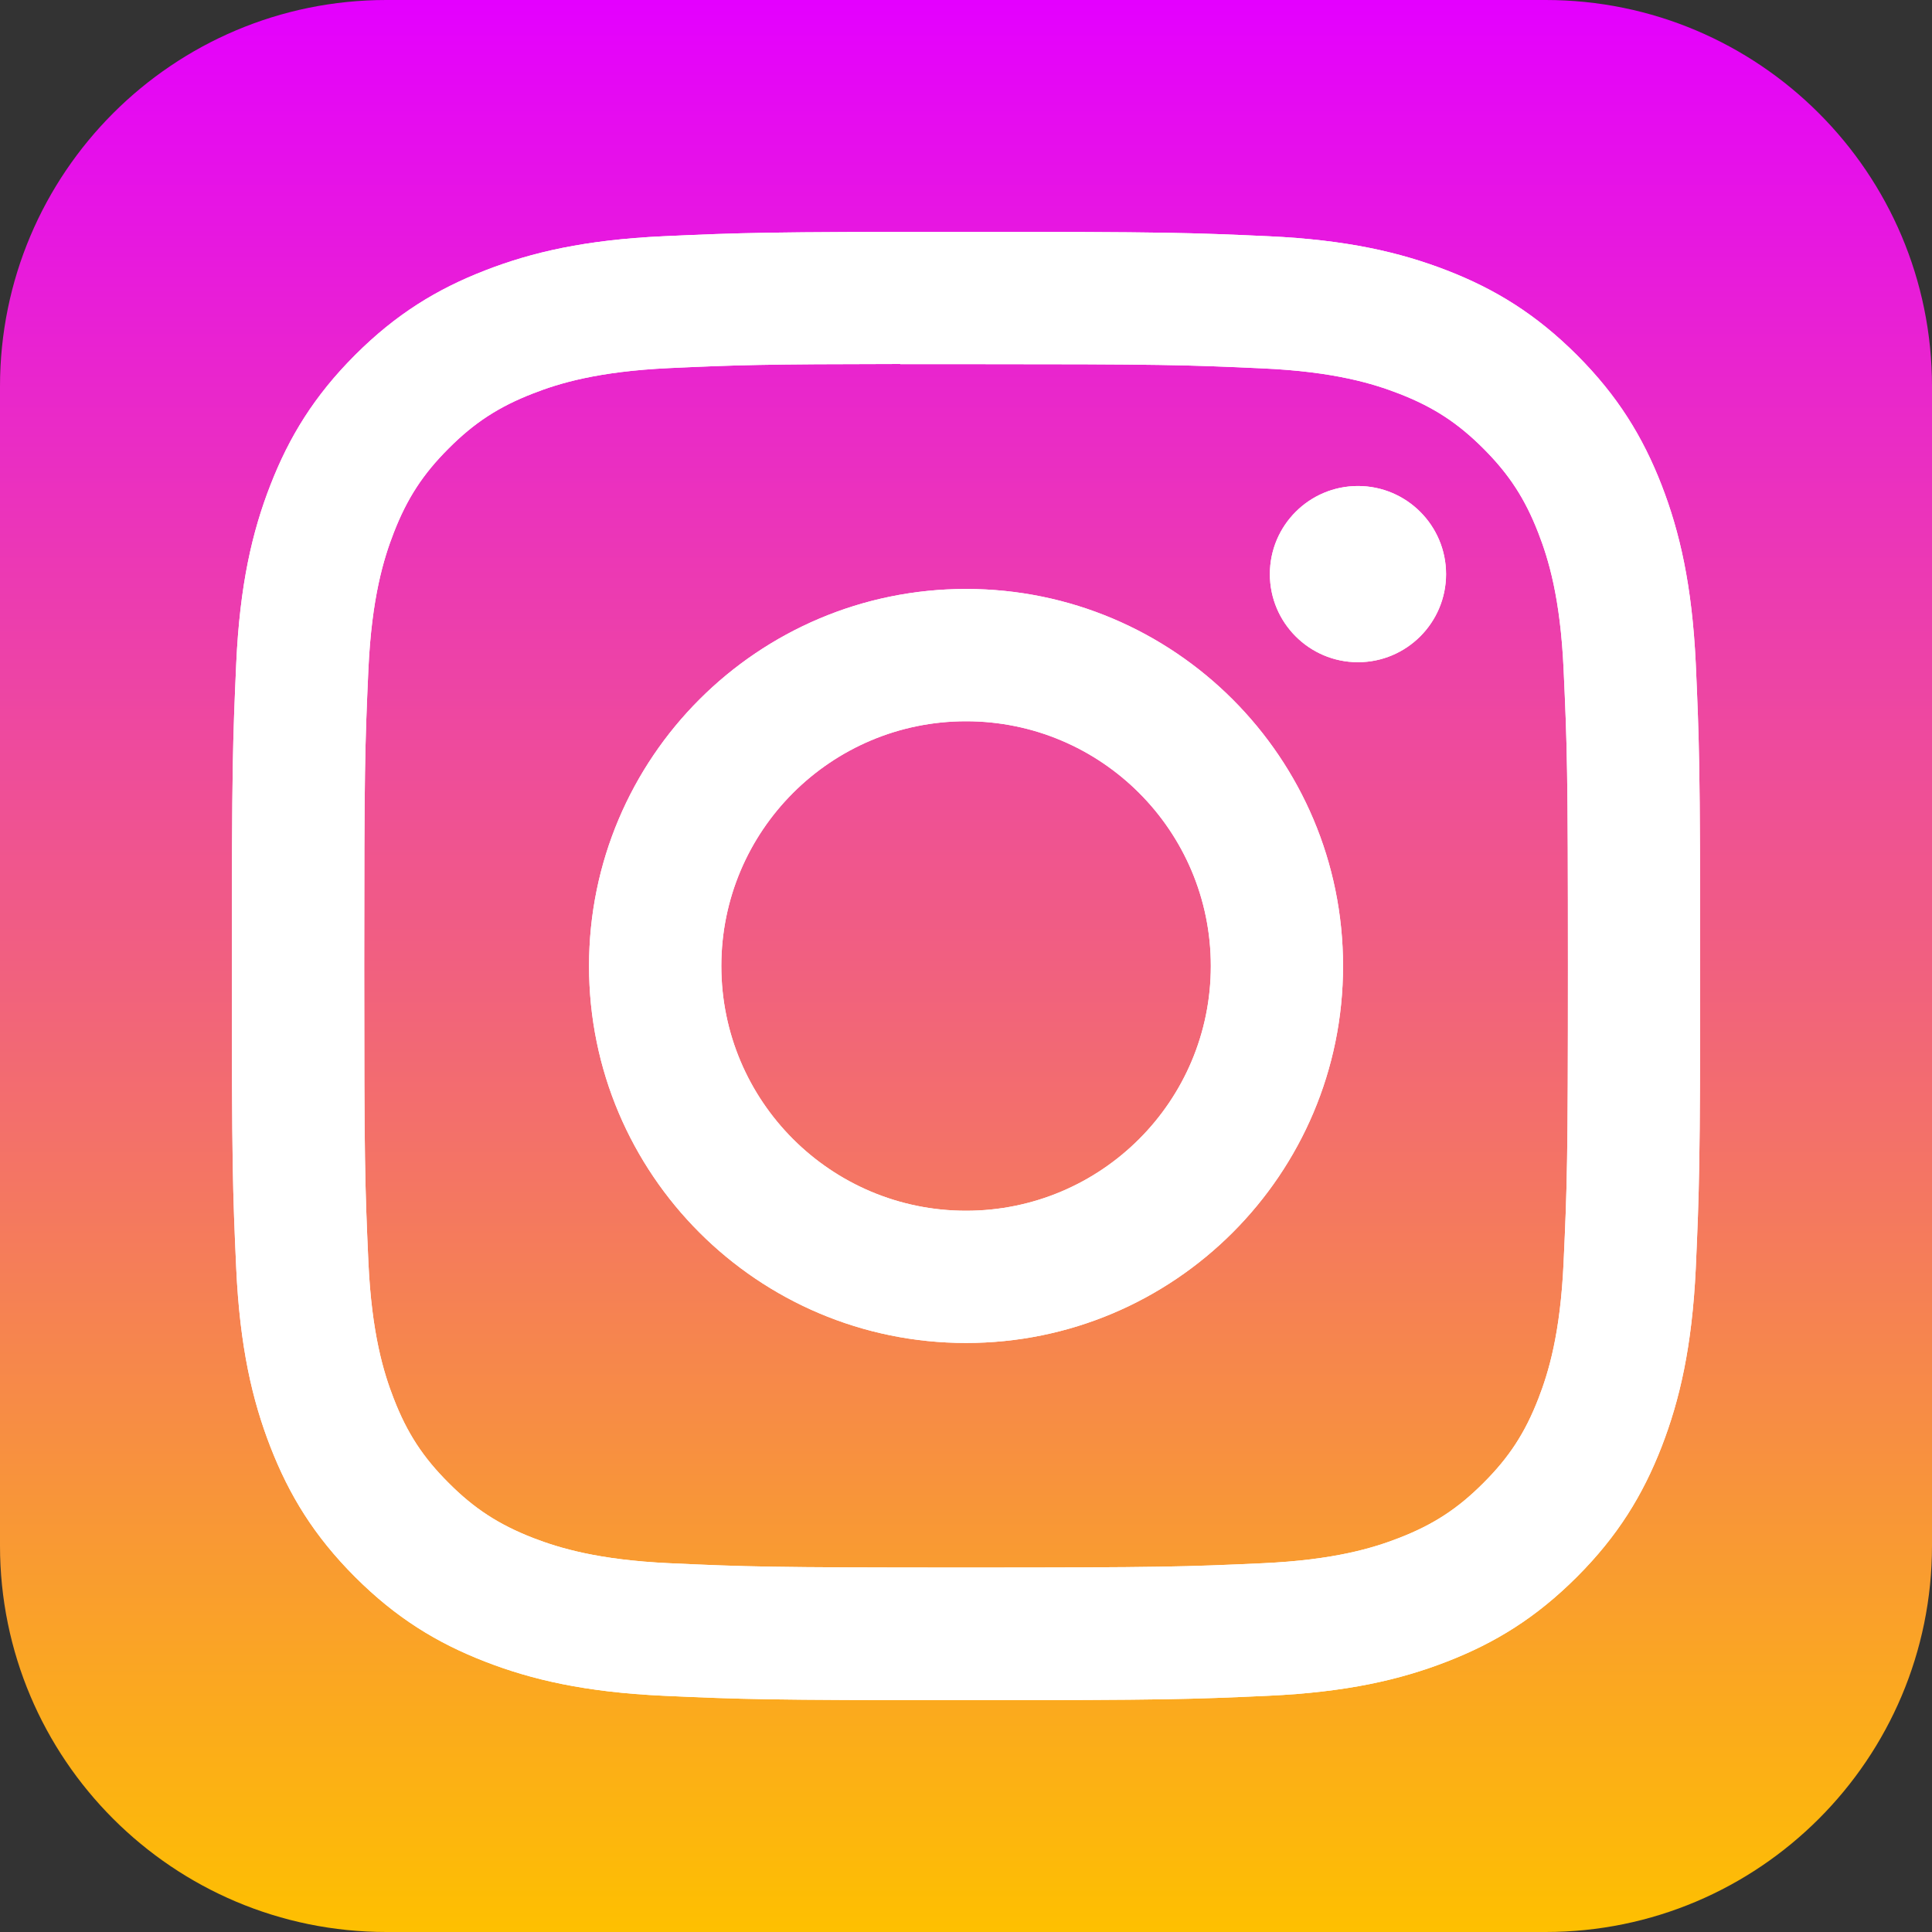 <svg width="25" height="25" viewBox="0 0 25 25" fill="none" xmlns="http://www.w3.org/2000/svg">
<rect x="0" y="0" width="25" height="25" fill="#333333" stroke="none"/>
<path d="M0 5C0 2.239 2.239 0 5 0H20C22.761 0 25 2.239 25 5V20C25 22.761 22.761 25 20 25H5C2.239 25 0 22.761 0 20V5Z" fill="url(#paint0_linear_603_1073)"/>
<path d="M12.501 3C9.921 3 9.597 3.011 8.584 3.057C7.572 3.104 6.882 3.264 6.278 3.499C5.653 3.741 5.123 4.066 4.595 4.594C4.067 5.122 3.742 5.652 3.499 6.277C3.263 6.881 3.103 7.572 3.057 8.583C3.012 9.596 3 9.92 3 12.5C3 15.08 3.011 15.403 3.057 16.416C3.104 17.427 3.264 18.118 3.499 18.722C3.742 19.347 4.066 19.877 4.594 20.405C5.122 20.933 5.652 21.259 6.277 21.501C6.881 21.736 7.572 21.896 8.583 21.943C9.596 21.989 9.92 22 12.5 22C15.08 22 15.403 21.989 16.416 21.943C17.427 21.896 18.119 21.736 18.723 21.501C19.348 21.259 19.877 20.933 20.405 20.405C20.933 19.877 21.258 19.347 21.501 18.722C21.735 18.118 21.895 17.427 21.943 16.416C21.988 15.403 22 15.08 22 12.5C22 9.92 21.988 9.596 21.943 8.583C21.895 7.571 21.735 6.881 21.501 6.277C21.258 5.652 20.933 5.122 20.405 4.594C19.876 4.066 19.348 3.741 18.723 3.499C18.117 3.264 17.426 3.104 16.415 3.057C15.401 3.011 15.079 3 12.498 3H12.501ZM11.649 4.712C11.902 4.712 12.184 4.712 12.501 4.712C15.037 4.712 15.338 4.721 16.34 4.767C17.266 4.809 17.769 4.964 18.104 5.094C18.547 5.266 18.863 5.472 19.195 5.804C19.528 6.137 19.734 6.453 19.906 6.897C20.036 7.231 20.191 7.734 20.233 8.66C20.279 9.662 20.289 9.963 20.289 12.498C20.289 15.033 20.279 15.334 20.233 16.335C20.191 17.262 20.036 17.764 19.906 18.099C19.734 18.542 19.528 18.858 19.195 19.19C18.863 19.523 18.547 19.729 18.104 19.901C17.769 20.031 17.266 20.186 16.34 20.228C15.338 20.274 15.037 20.284 12.501 20.284C9.964 20.284 9.664 20.274 8.662 20.228C7.736 20.185 7.233 20.03 6.898 19.901C6.455 19.728 6.138 19.523 5.806 19.19C5.473 18.858 5.267 18.542 5.095 18.098C4.965 17.764 4.81 17.261 4.767 16.335C4.722 15.333 4.713 15.032 4.713 12.495C4.713 9.959 4.722 9.659 4.767 8.658C4.81 7.732 4.965 7.229 5.095 6.894C5.267 6.451 5.473 6.134 5.806 5.802C6.138 5.469 6.455 5.263 6.898 5.091C7.233 4.96 7.736 4.806 8.662 4.763C9.538 4.723 9.878 4.712 11.649 4.71V4.712ZM17.572 6.289C16.943 6.289 16.432 6.799 16.432 7.429C16.432 8.058 16.943 8.569 17.572 8.569C18.201 8.569 18.712 8.058 18.712 7.429C18.712 6.8 18.201 6.289 17.572 6.289V6.289ZM12.501 7.621C9.807 7.621 7.622 9.806 7.622 12.5C7.622 15.194 9.807 17.378 12.501 17.378C15.195 17.378 17.379 15.194 17.379 12.5C17.379 9.806 15.195 7.621 12.501 7.621H12.501ZM12.501 9.333C14.25 9.333 15.668 10.751 15.668 12.5C15.668 14.249 14.25 15.667 12.501 15.667C10.752 15.667 9.334 14.249 9.334 12.5C9.334 10.751 10.752 9.333 12.501 9.333Z" fill="white"/>
<path d="M12.501 3C9.921 3 9.597 3.011 8.584 3.057C7.572 3.104 6.882 3.264 6.278 3.499C5.653 3.741 5.123 4.066 4.595 4.594C4.067 5.122 3.742 5.652 3.499 6.277C3.263 6.881 3.103 7.572 3.057 8.583C3.012 9.596 3 9.92 3 12.5C3 15.08 3.011 15.403 3.057 16.416C3.104 17.427 3.264 18.118 3.499 18.722C3.742 19.347 4.066 19.877 4.594 20.405C5.122 20.933 5.652 21.259 6.277 21.501C6.881 21.736 7.572 21.896 8.583 21.943C9.596 21.989 9.92 22 12.5 22C15.08 22 15.403 21.989 16.416 21.943C17.427 21.896 18.119 21.736 18.723 21.501C19.348 21.259 19.877 20.933 20.405 20.405C20.933 19.877 21.258 19.347 21.501 18.722C21.735 18.118 21.895 17.427 21.943 16.416C21.988 15.403 22 15.08 22 12.5C22 9.92 21.988 9.596 21.943 8.583C21.895 7.571 21.735 6.881 21.501 6.277C21.258 5.652 20.933 5.122 20.405 4.594C19.876 4.066 19.348 3.741 18.723 3.499C18.117 3.264 17.426 3.104 16.415 3.057C15.401 3.011 15.079 3 12.498 3H12.501ZM11.649 4.712C11.902 4.712 12.184 4.712 12.501 4.712C15.037 4.712 15.338 4.721 16.34 4.767C17.266 4.809 17.769 4.964 18.104 5.094C18.547 5.266 18.863 5.472 19.195 5.804C19.528 6.137 19.734 6.453 19.906 6.897C20.036 7.231 20.191 7.734 20.233 8.66C20.279 9.662 20.289 9.963 20.289 12.498C20.289 15.033 20.279 15.334 20.233 16.335C20.191 17.262 20.036 17.764 19.906 18.099C19.734 18.542 19.528 18.858 19.195 19.19C18.863 19.523 18.547 19.729 18.104 19.901C17.769 20.031 17.266 20.186 16.34 20.228C15.338 20.274 15.037 20.284 12.501 20.284C9.964 20.284 9.664 20.274 8.662 20.228C7.736 20.185 7.233 20.03 6.898 19.901C6.455 19.728 6.138 19.523 5.806 19.19C5.473 18.858 5.267 18.542 5.095 18.098C4.965 17.764 4.81 17.261 4.767 16.335C4.722 15.333 4.713 15.032 4.713 12.495C4.713 9.959 4.722 9.659 4.767 8.658C4.81 7.732 4.965 7.229 5.095 6.894C5.267 6.451 5.473 6.134 5.806 5.802C6.138 5.469 6.455 5.263 6.898 5.091C7.233 4.96 7.736 4.806 8.662 4.763C9.538 4.723 9.878 4.712 11.649 4.71V4.712ZM17.572 6.289C16.943 6.289 16.432 6.799 16.432 7.429C16.432 8.058 16.943 8.569 17.572 8.569C18.201 8.569 18.712 8.058 18.712 7.429C18.712 6.8 18.201 6.289 17.572 6.289V6.289ZM12.501 7.621C9.807 7.621 7.622 9.806 7.622 12.5C7.622 15.194 9.807 17.378 12.501 17.378C15.195 17.378 17.379 15.194 17.379 12.5C17.379 9.806 15.195 7.621 12.501 7.621H12.501ZM12.501 9.333C14.25 9.333 15.668 10.751 15.668 12.5C15.668 14.249 14.25 15.667 12.501 15.667C10.752 15.667 9.334 14.249 9.334 12.5C9.334 10.751 10.752 9.333 12.501 9.333Z" fill="white"/>
<defs>
<linearGradient id="paint0_linear_603_1073" x1="12.5" y1="0" x2="12.5" y2="25" gradientUnits="userSpaceOnUse">
<stop stop-color="#E400FF"/>
<stop offset="1" stop-color="#FEC000"/>
</linearGradient>
</defs>
</svg>
